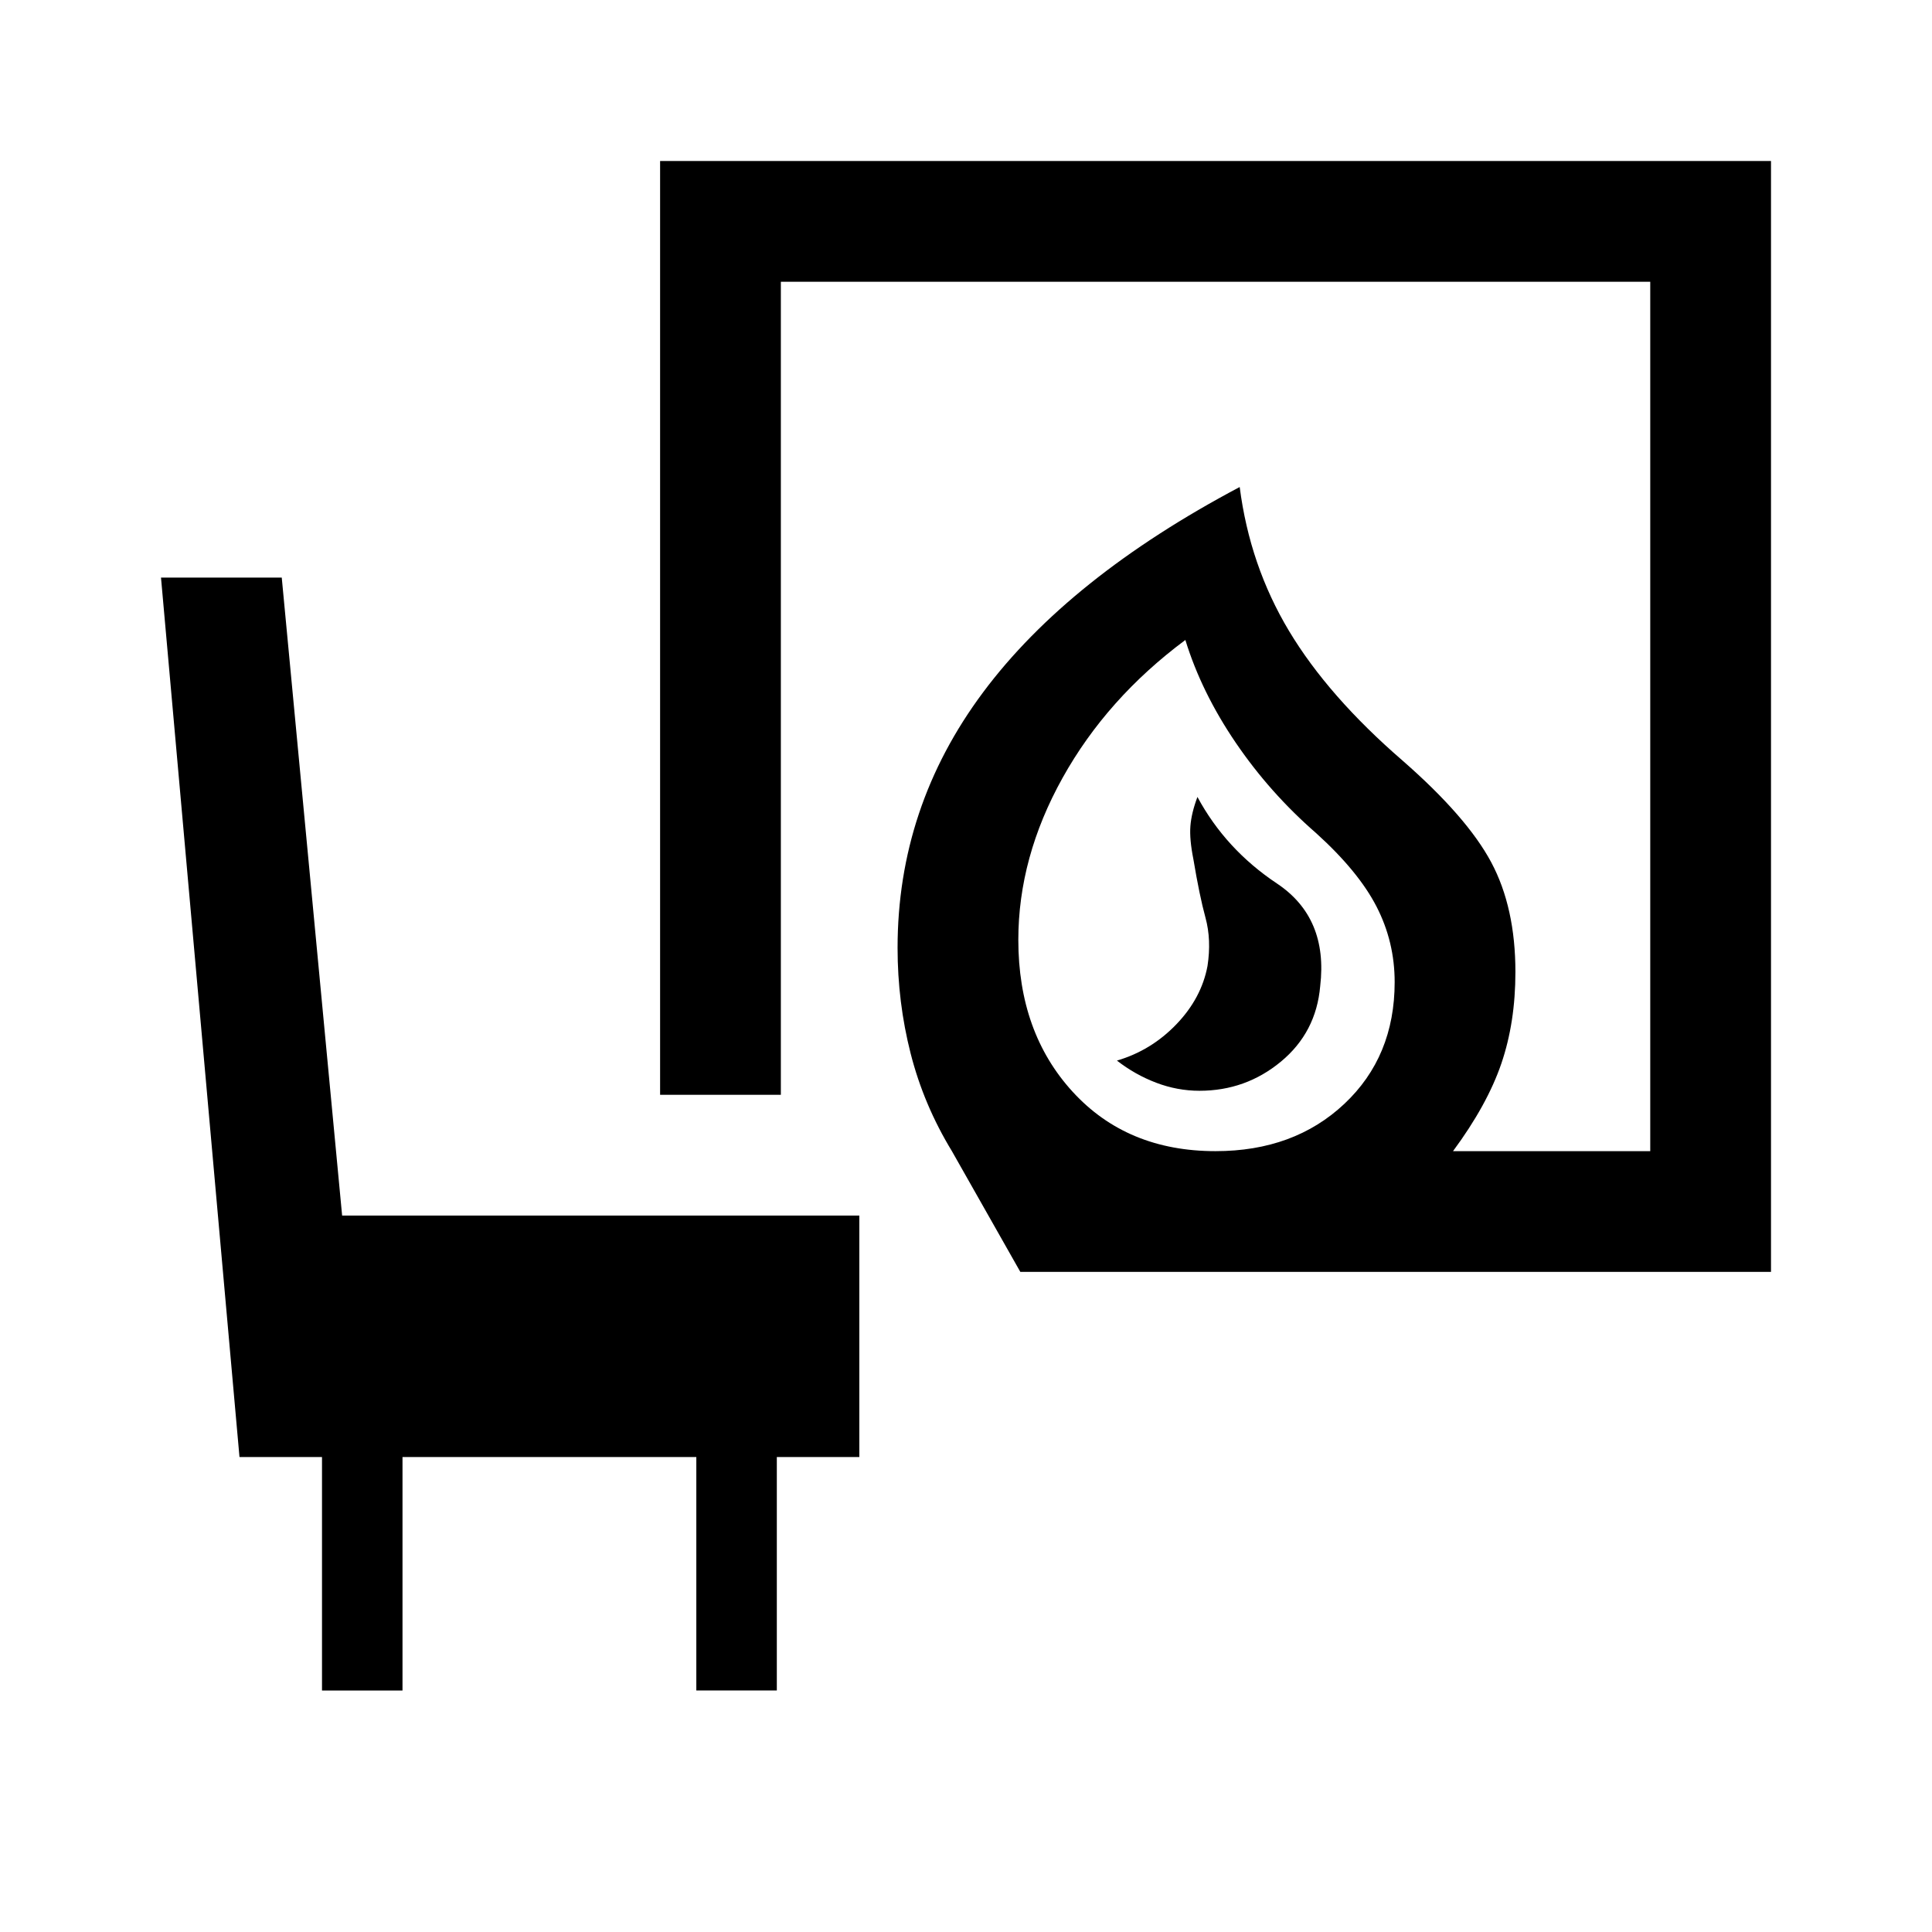 <svg xmlns="http://www.w3.org/2000/svg" height="48" viewBox="0 -960 960 960" width="48"><path d="M596-418q23 0 40.5-14.5T656-470q4-34-21.5-51T595-564q-3 8-3.5 14.5T593-533q3 18 6 29t1 24q-3 16-15.5 29T555-433q9 7 19.5 11t21.5 4Zm8 30q39 0 64-23.5t25-60.5q0-20-9-37.5T654-546q-23-20-40-45t-25-51q-39 29-61 68.5T506-493q0 46 27 75.5t71 29.5Zm-97 60-34-60q-14-23-20.5-48.5T446-489q0-70 42.5-127T616-718q5 39 24.5 71.5T697-582q32 28 44 50.5t12 54.5q0 25-7 45.5T722-388h98v-432H388v404h-60v-464h552v552H507Zm97-60ZM160-120v-116h-41L80-673h60l30 317h257v120h-41v116h-40v-116H200v116h-40Z"/></svg>